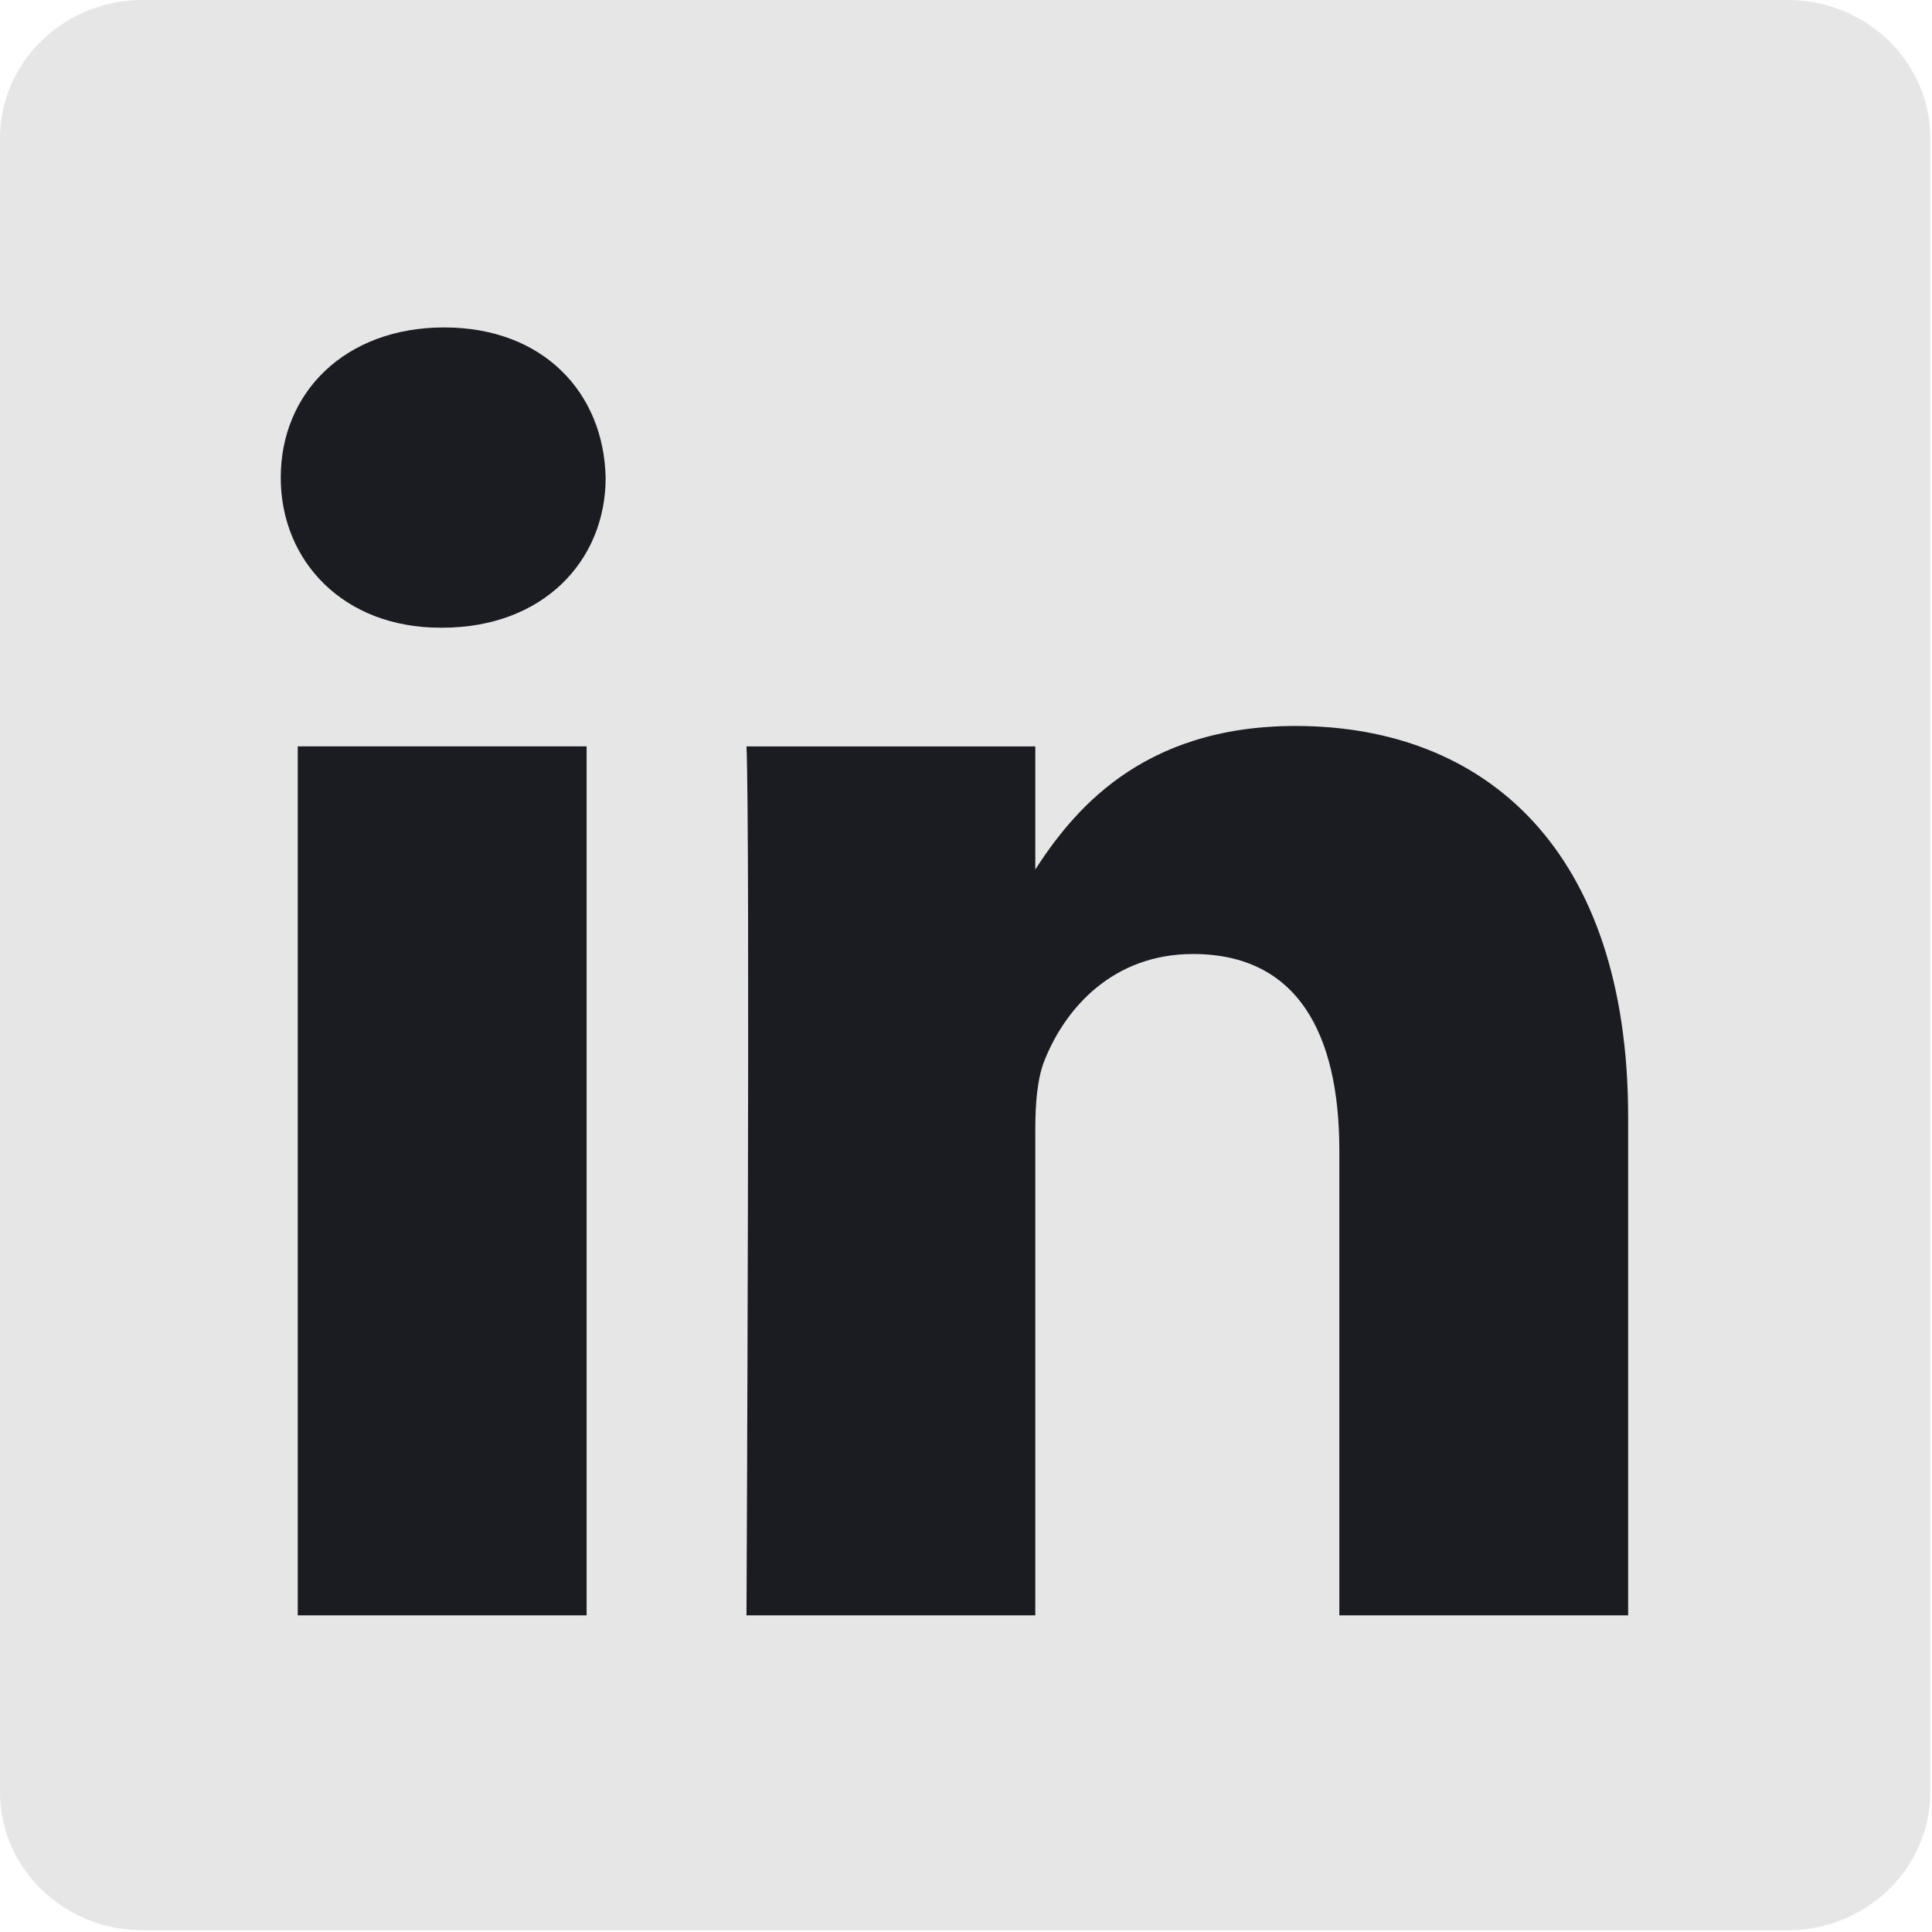 <svg width="29" height="29" viewBox="0 0 29 29" fill="none" xmlns="http://www.w3.org/2000/svg">
<path d="M0 2.075C0 0.93 0.959 0 2.141 0H26.832C28.015 0 28.974 0.93 28.974 2.075V26.899C28.974 28.045 28.015 28.974 26.832 28.974H2.141C0.959 28.974 0 28.045 0 26.899V2.075V2.075Z" fill="#E6E6E6"/>
<path d="M8.805 24.247V11.203H4.469V24.247H8.805H8.805ZM6.638 9.422C8.15 9.422 9.091 8.421 9.091 7.169C9.062 5.889 8.15 4.915 6.667 4.915C5.183 4.915 4.214 5.889 4.214 7.169C4.214 8.421 5.154 9.422 6.61 9.422H6.638L6.638 9.422ZM11.205 24.247H15.54V16.963C15.54 16.574 15.568 16.184 15.683 15.906C15.996 15.127 16.71 14.32 17.908 14.32C19.476 14.32 20.104 15.516 20.104 17.27V24.247H24.439V16.768C24.439 12.762 22.3 10.897 19.448 10.897C17.109 10.897 16.082 12.204 15.512 13.095H15.54V11.204H11.205C11.262 12.427 11.205 24.248 11.205 24.248L11.205 24.247Z" fill="#1B1C22"/>
</svg>
